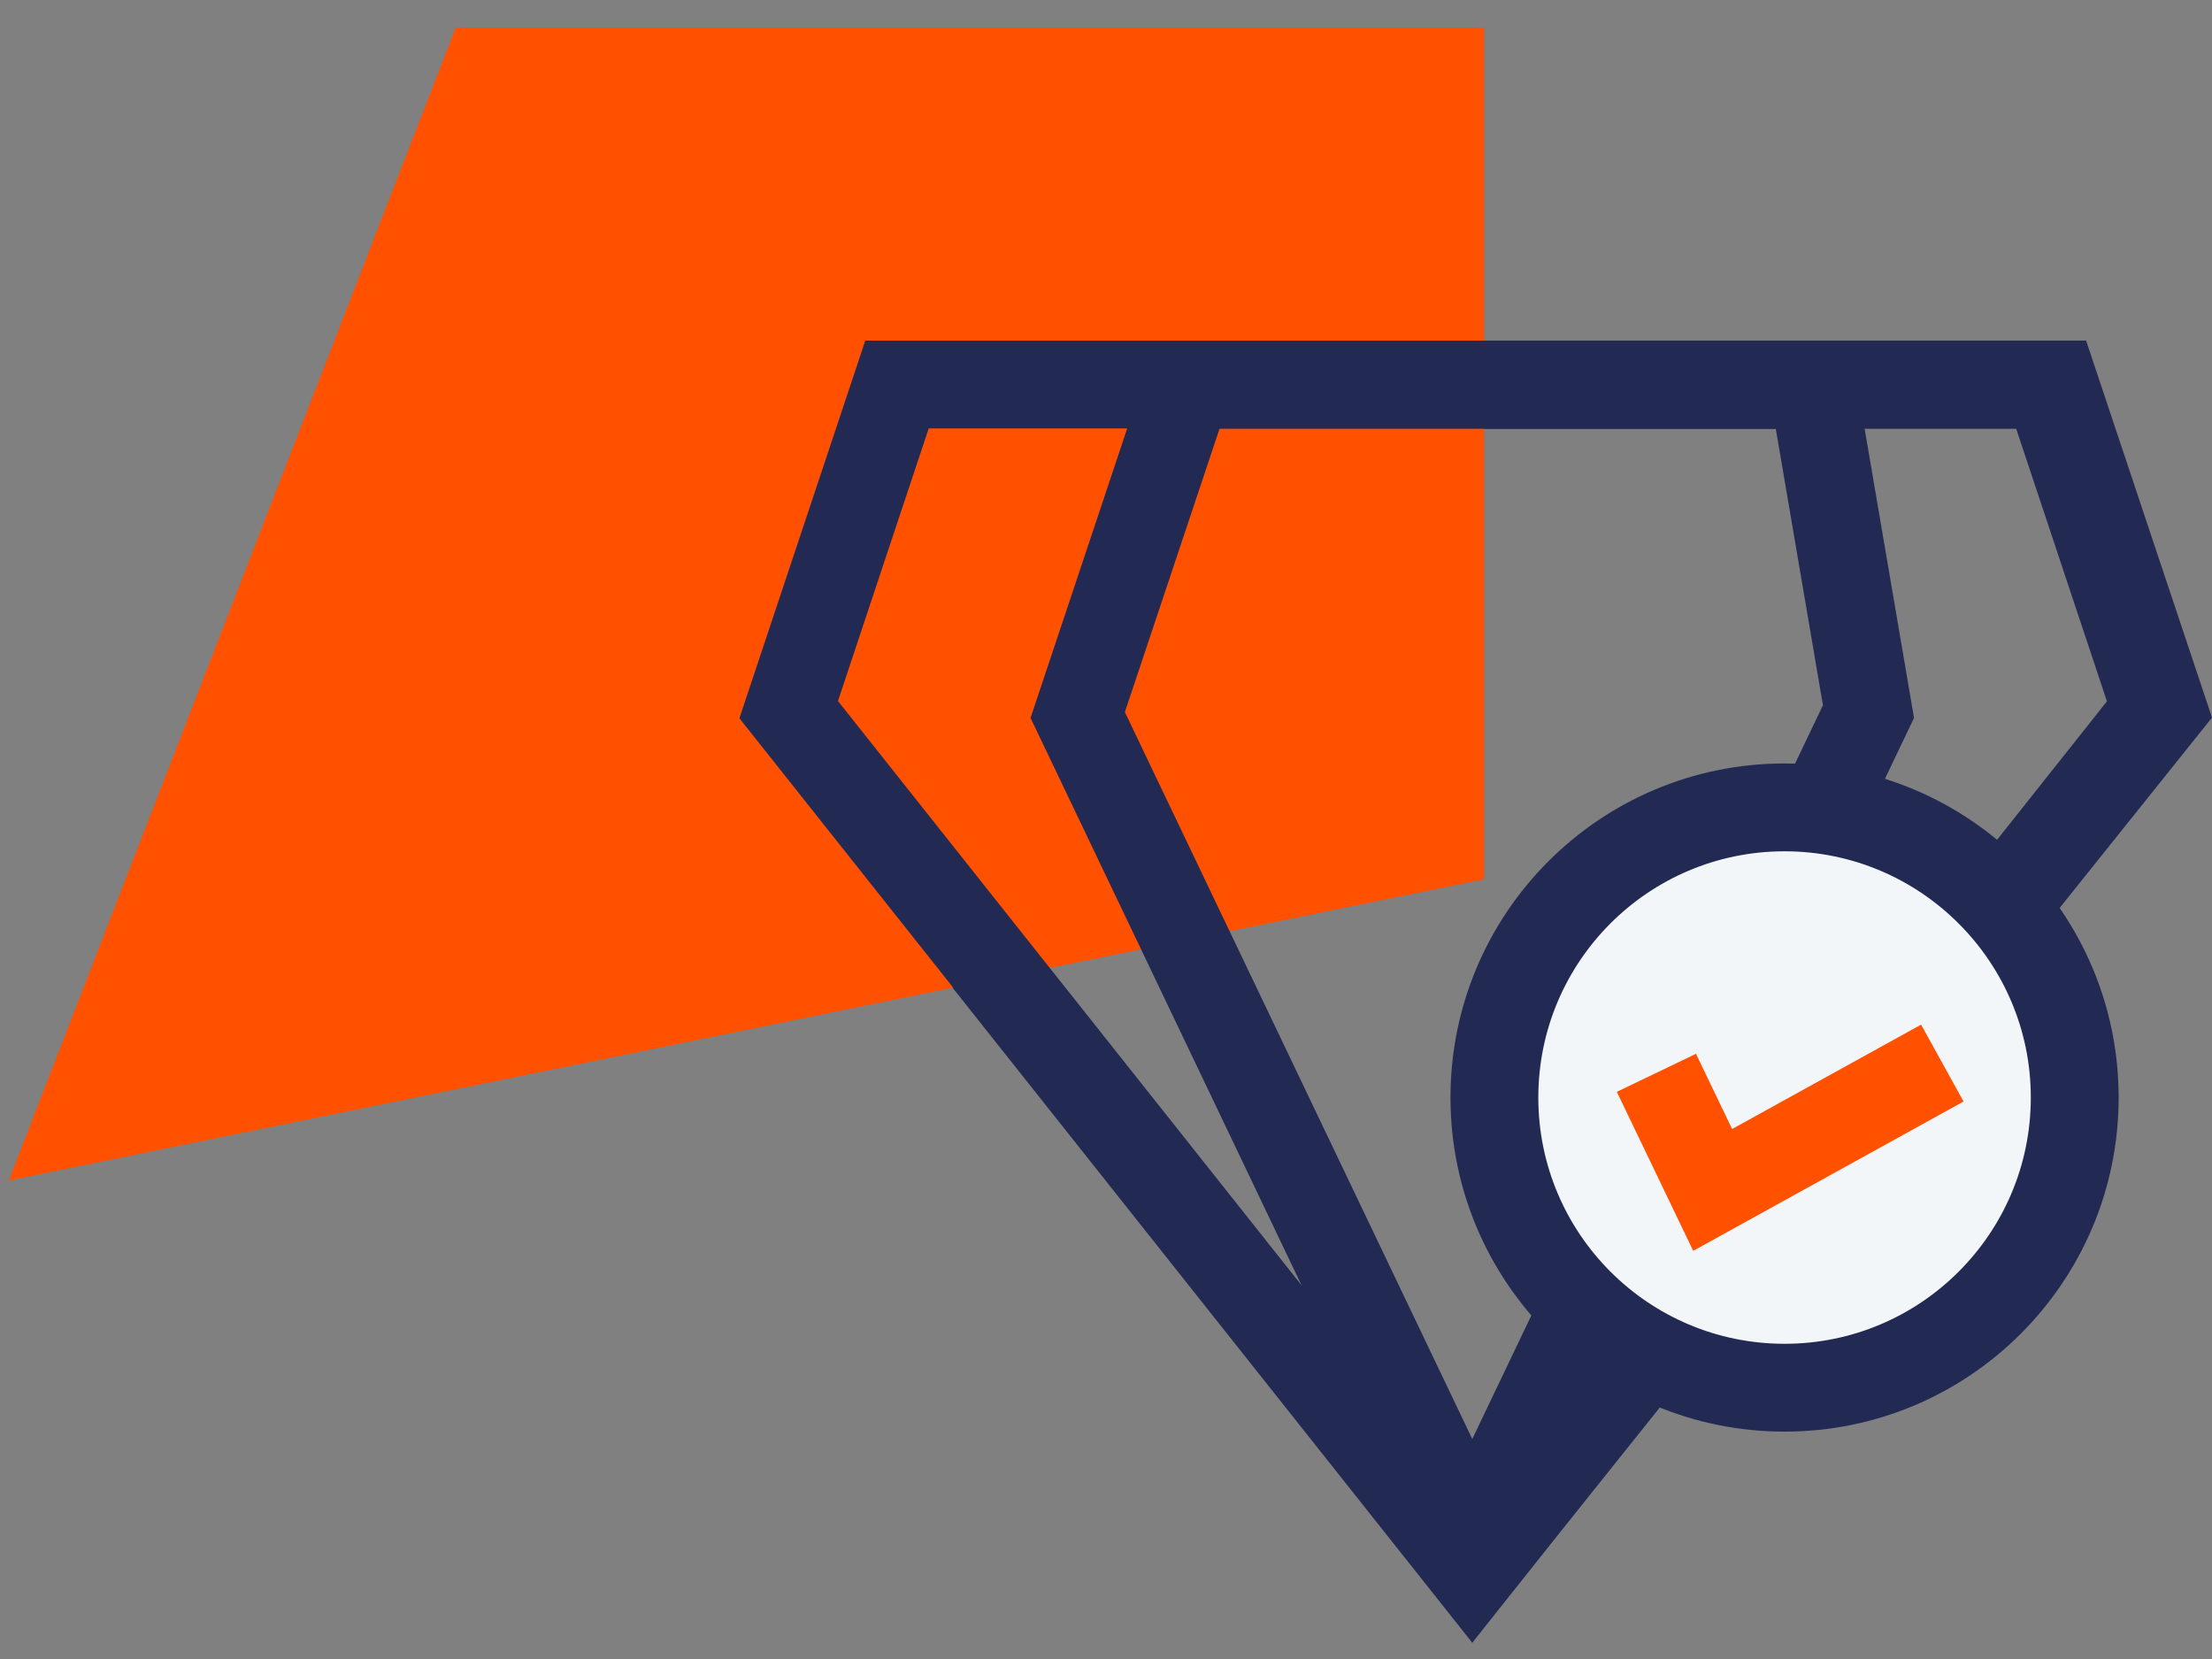 <svg width="68" height="51" viewBox="0 0 68 51" fill="none" xmlns="http://www.w3.org/2000/svg">
<rect x="0" y="0" width="68" height="51" fill="#808080" stroke="none"/>
<g clip-path="url(#clip0_661_5565)">
<path d="M54.59 13.18L56.04 21.68L44.69 45.43L25.75 21.56L28.54 13.18H54.58M56.86 10.48H26.59L22.72 22.09L45.26 50.5L58.84 22.07L56.86 10.48Z" fill="#222A54"/>
<path d="M0.27 36.29L14.01 0.85H45.62V27.03L0.27 36.29Z" fill="#FF5100"/>
<path d="M61.98 13.18L64.77 21.56L45.83 45.43L34.58 21.89L37.49 13.18H61.98ZM63.93 10.48H35.55L31.68 22.07L45.26 50.5L67.8 22.09L63.93 10.48Z" fill="#222A54"/>
<path d="M62.18 13.18L64.97 21.53L45.27 46.14L25.76 21.55L28.55 13.17H62.18M64.13 10.47H26.6L22.73 22.08L45.26 50.47L68 22.06L64.13 10.47Z" fill="#222A54"/>
<path d="M54.86 42.66C59.786 42.66 63.78 38.666 63.78 33.74C63.78 28.814 59.786 24.82 54.86 24.82C49.934 24.82 45.94 28.814 45.94 33.74C45.94 38.666 49.934 42.66 54.86 42.66Z" fill="#F2F6F9"/>
<path d="M54.86 26.17C59.03 26.17 62.43 29.56 62.43 33.74C62.43 37.92 59.04 41.31 54.86 41.31C50.68 41.31 47.29 37.92 47.29 33.74C47.29 29.56 50.68 26.17 54.86 26.17ZM54.86 23.47C49.19 23.47 44.59 28.07 44.59 33.74C44.59 39.41 49.19 44.01 54.86 44.01C60.53 44.01 65.13 39.41 65.13 33.74C65.13 28.07 60.53 23.47 54.86 23.47Z" fill="#222A54"/>
<path d="M50.92 32.98L52.65 36.58L59.71 32.68" stroke="#FF5100" stroke-width="2.7" stroke-miterlimit="10"/>
</g>
<defs>
<clipPath id="clip0_661_5565">
<rect width="67.73" height="49.65" fill="white" transform="translate(0.27 0.85)"/>
</clipPath>
</defs>
</svg>
